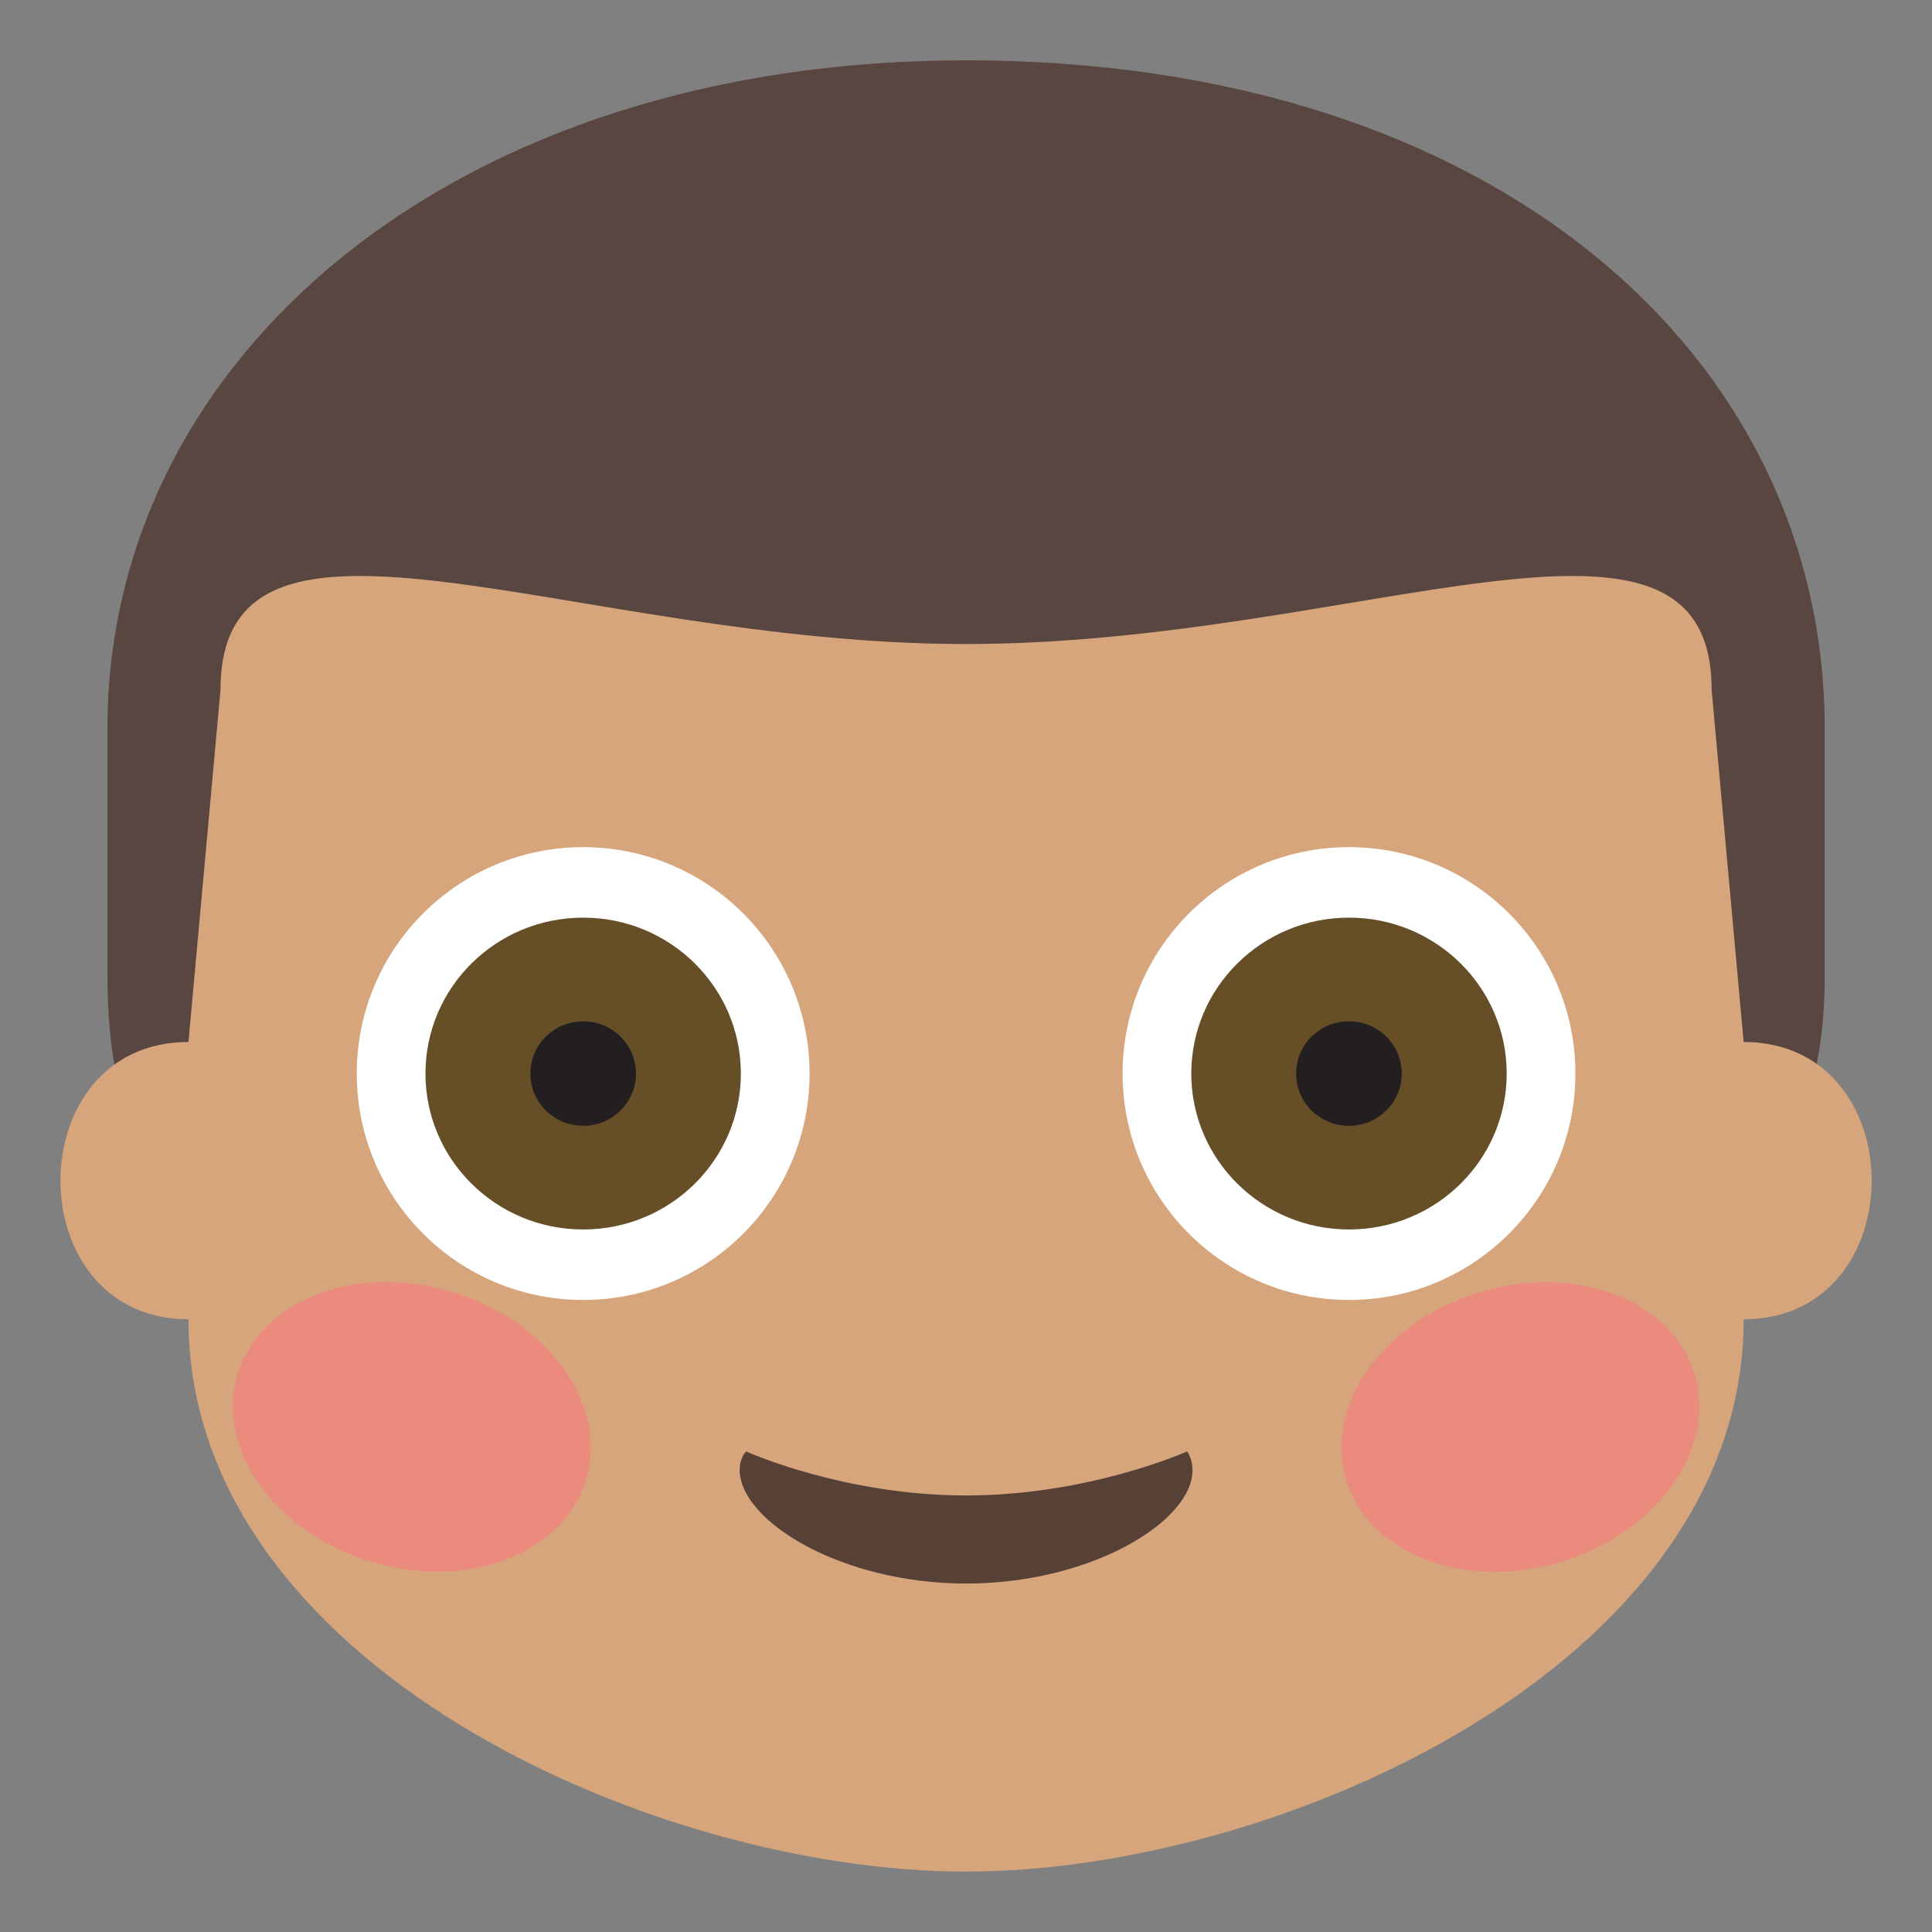 <svg xmlns="http://www.w3.org/2000/svg" viewBox="0 0 64 64" enable-background="new 0 0 64 64"><rect x="0" y="0" width="64" height="64" fill="#808080" stroke="none"/><path fill="#594640" d="m32 1.998c17.602 0 28.445 9.868 28.445 22.13v8.229c0 9.681-7.661 9.683-7.656 9.681h-42.666c.002.002-6.564 0-6.564-9.681 0-4.561 0-8.229 0-8.229 0-12.262 11.421-22.13 28.441-22.13"/><path fill="#d6a57c" d="m57.761 34.517l-1.062-11.679c0-7.465-11.71-1.504-24.696-1.504s-24.697-5.961-24.697 1.504l-1.063 11.679c-5.654 0-5.654 9.186 0 9.186 0 11.398 15.332 18.296 25.76 18.296 10.427 0 25.758-6.897 25.758-18.296 5.655-.001 5.655-9.186 0-9.186"/><g opacity=".5" fill="#ff717f"><path d="m56.26 46.08c-.354-2.566-3.279-4.113-6.535-3.453-3.258.658-5.611 3.273-5.258 5.838.354 2.566 3.279 4.113 6.535 3.453s5.609-3.273 5.258-5.838"/><path d="m14.282 42.623c-3.256-.66-6.182.887-6.533 3.453-.354 2.564 2 5.18 5.256 5.838 3.256.66 6.18-.887 6.533-3.453.354-2.565-2-5.18-5.256-5.838"/></g><path fill="#574137" d="m24.714 48.08c-.137.158-.211.363-.211.611-.002 1.691 3.357 3.766 7.5 3.766s7.5-2.061 7.5-3.752c0-.229-.064-.467-.178-.625 0 0-3.242 1.459-7.322 1.459-4.072 0-7.289-1.459-7.289-1.459"/><circle fill="#fff" cx="44.687" cy="35.563" r="7.5"/><ellipse fill="#664e27" cx="44.687" cy="35.563" rx="5.224" ry="5.165"/><ellipse fill="#231f20" cx="44.685" cy="35.563" rx="1.75" ry="1.731"/><circle fill="#fff" cx="19.318" cy="35.563" r="7.5"/><ellipse fill="#664e27" cx="19.318" cy="35.563" rx="5.224" ry="5.165"/><ellipse fill="#231f20" cx="19.318" cy="35.563" rx="1.75" ry="1.73"/></svg>